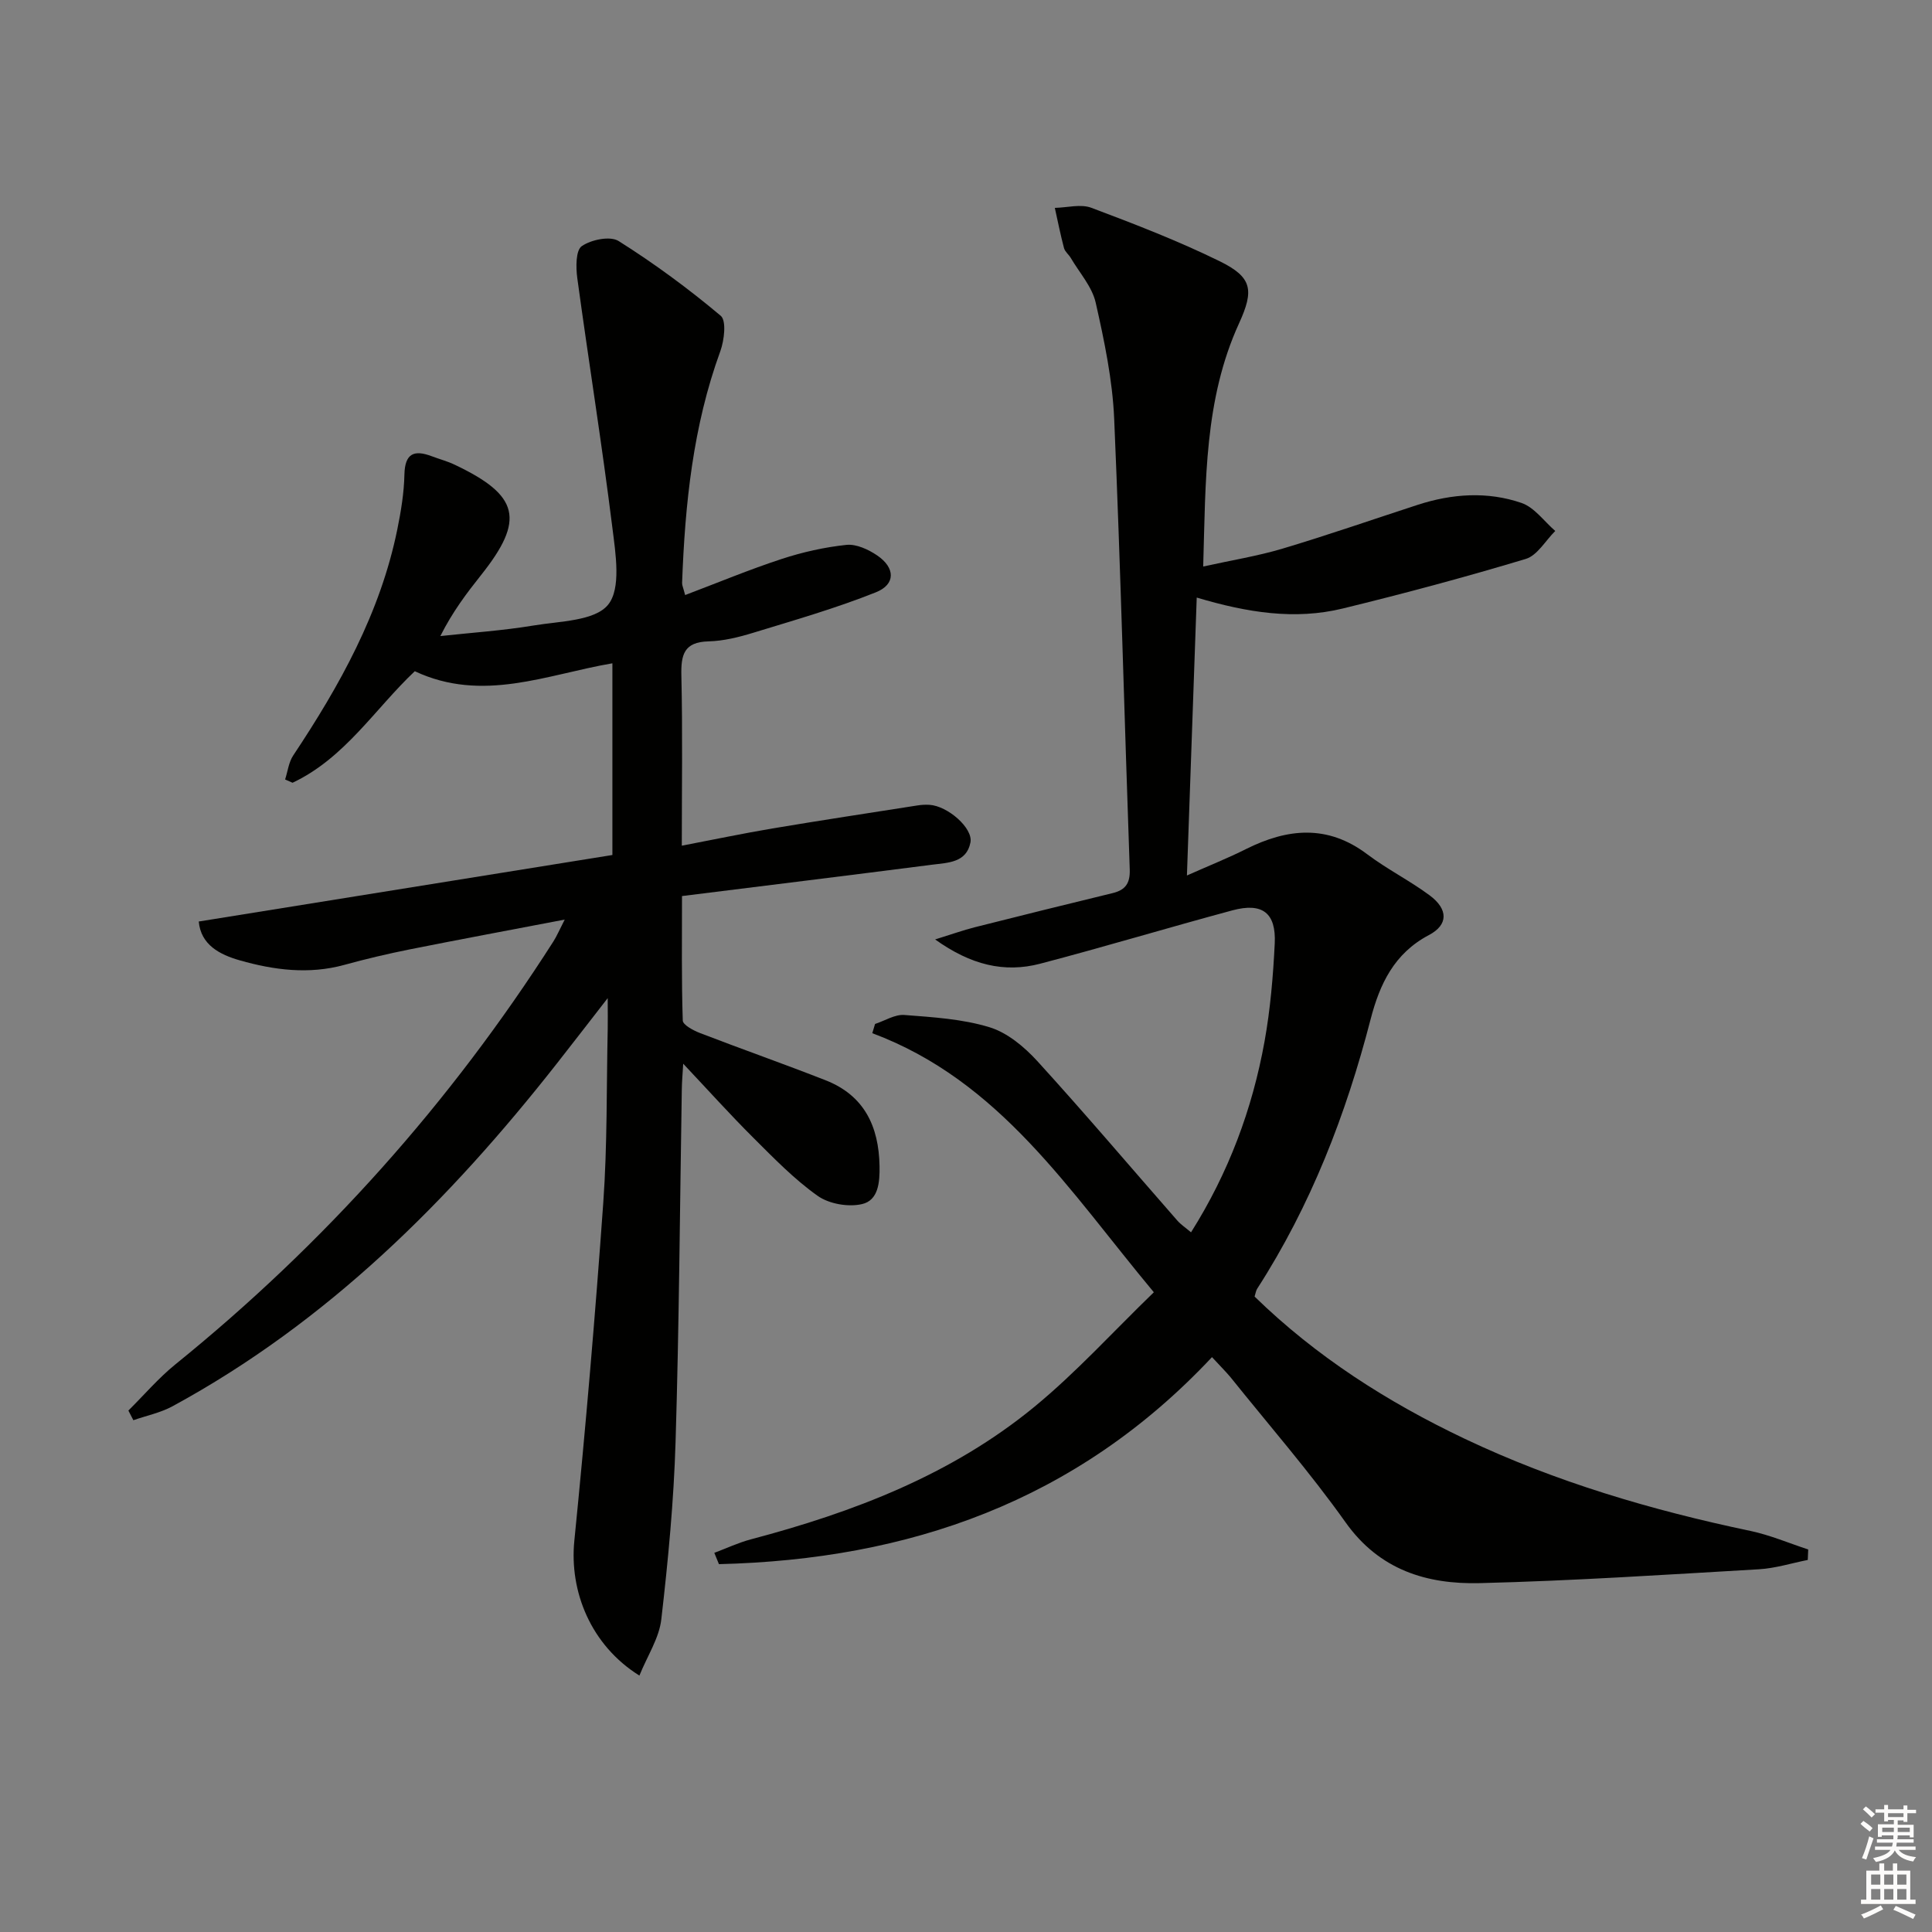 <svg enable-background="new 0 0 400 400" viewBox="0 0 400 400" xmlns="http://www.w3.org/2000/svg"><rect x="0" y="0" width="400" height="400" fill="#808080" stroke="none"/><path d="m250.93 280.98c-28.08 29.95-62.89 41.91-102.08 42.86-.32-.78-.64-1.56-.96-2.34 2.53-.95 4.99-2.11 7.59-2.8 21.22-5.61 41.53-13.35 58.66-27.42 8.67-7.12 16.28-15.54 24.75-23.73-17.59-21.09-31.81-43.73-58.29-53.64.19-.64.38-1.28.57-1.91 2.03-.66 4.1-2.01 6.07-1.86 5.93.46 12.01.82 17.63 2.54 3.68 1.12 7.19 4.05 9.88 6.99 9.86 10.82 19.33 21.99 28.98 33.01.74.85 1.72 1.49 2.86 2.46 7.78-12.34 12.69-25.51 15.22-39.52 1.2-6.67 1.78-13.5 2.11-20.28.31-6.35-2.57-8.53-8.77-6.86-13.3 3.58-26.49 7.56-39.81 11.05-7.4 1.93-14.32.27-21.73-5.03 3.42-1.06 5.79-1.91 8.23-2.53 9.49-2.4 19-4.75 28.51-7.06 2.69-.65 3.65-2.06 3.55-4.92-1.1-31.09-1.88-62.19-3.22-93.27-.35-8.07-2.04-16.15-3.83-24.07-.75-3.3-3.37-6.19-5.16-9.25-.42-.71-1.2-1.29-1.4-2.04-.73-2.75-1.28-5.54-1.9-8.32 2.54-.05 5.35-.85 7.56-.02 8.97 3.37 17.95 6.84 26.54 11.05 6.79 3.33 7.19 5.98 4.03 12.9-7.2 15.75-6.89 32.55-7.41 50.32 5.97-1.32 11.31-2.17 16.45-3.71 9.37-2.8 18.62-6.02 27.93-9.05 7.13-2.32 14.45-2.83 21.52-.4 2.68.92 4.68 3.81 6.99 5.8-2.02 1.99-3.71 5.07-6.11 5.79-12.52 3.77-25.16 7.16-37.87 10.26-9.9 2.42-19.75.87-30.25-2.26-.68 19.24-1.34 37.93-2.03 57.54 4.8-2.13 8.58-3.64 12.21-5.46 8.61-4.31 16.91-5.14 25.14 1.08 4.1 3.09 8.77 5.43 12.9 8.49 3.86 2.87 3.9 6.1-.16 8.23-7.2 3.8-10.18 10.17-12.06 17.43-5.1 19.74-12.38 38.56-23.48 55.78-.26.4-.32.92-.54 1.63 12.72 12.4 27.48 21.83 43.5 29.44 18.88 8.96 38.75 14.8 59.15 19.08 4.08.86 7.99 2.54 11.97 3.84-.03.72-.06 1.45-.09 2.17-3.37.67-6.71 1.73-10.11 1.93-19.25 1.12-38.51 2.39-57.79 2.87-10.95.27-20.77-2.69-27.8-12.59-7.41-10.43-15.86-20.12-23.88-30.12-1.06-1.25-2.24-2.41-3.77-4.08z" fill="#010100"/><path d="m132.38 346.91c-10.06-6.28-14.52-17.42-13.47-27.91 2.33-23.29 4.33-46.63 5.99-69.98.85-11.94.66-23.95.92-35.93.04-1.61 0-3.22 0-6.44-4.13 5.32-7.31 9.44-10.52 13.53-22.3 28.39-47.5 53.53-79.56 70.96-2.5 1.36-5.41 1.95-8.13 2.9-.34-.67-.69-1.33-1.03-2 3.25-3.22 6.25-6.75 9.79-9.61 30.82-24.95 56.88-54.12 78.21-87.52.69-1.09 1.2-2.3 2.34-4.52-11.33 2.17-21.73 4.1-32.09 6.17-4.55.91-9.08 1.98-13.55 3.21-7.33 2.01-14.53 1.08-21.6-.93-4.19-1.19-8.09-3.21-8.53-8.05 28.64-4.61 57.09-9.18 85.64-13.77 0-13.66 0-26.61 0-39.69-13.54 2.3-26.85 8.24-40.91 1.64-8.21 7.74-14.49 18-25.31 23.09-.51-.23-1.03-.45-1.54-.68.54-1.67.74-3.56 1.67-4.96 9.64-14.49 18.04-29.54 21.56-46.82.76-3.73 1.39-7.56 1.47-11.35.1-4.42 2.02-5.17 5.69-3.78 1.55.59 3.18 1.01 4.67 1.72 13.45 6.37 14.64 11.39 5.52 22.86-2.98 3.75-5.89 7.57-8.44 12.64 6.44-.7 12.93-1.13 19.32-2.19 5.39-.9 12.65-.91 15.41-4.3 2.73-3.36 1.56-10.55.89-15.91-2.15-17.27-4.92-34.47-7.27-51.72-.3-2.22-.33-5.74.93-6.61 1.95-1.35 5.89-2.16 7.64-1.05 7.38 4.65 14.45 9.86 21.13 15.47 1.21 1.02.73 5.07-.08 7.32-5.67 15.53-7.32 31.67-7.92 48-.02.47.23.94.63 2.5 6.74-2.55 13.26-5.27 19.95-7.46 4.35-1.43 8.91-2.45 13.45-2.93 2.05-.21 4.56.96 6.38 2.2 3.74 2.55 3.83 5.98-.29 7.62-8.26 3.3-16.87 5.77-25.4 8.38-3 .92-6.16 1.7-9.27 1.78-5.07.13-5.7 2.78-5.6 7.09.27 11.47.09 22.96.09 35.21 6.59-1.26 12.67-2.54 18.79-3.57 9.98-1.68 19.99-3.19 29.98-4.76.82-.13 1.67-.18 2.49-.13 3.76.21 9.08 4.82 8.5 7.79-.81 4.2-4.67 4.19-7.88 4.6-17.1 2.2-34.21 4.3-51.84 6.5 0 9.22-.11 17.5.16 25.77.03.91 2.18 2.05 3.54 2.58 8.66 3.34 17.42 6.41 26.06 9.8 7.97 3.14 10.99 9.52 11.14 17.75.06 3.38-.24 7.11-3.65 7.88-2.83.65-6.8-.04-9.16-1.71-4.85-3.44-9.08-7.8-13.32-12.03-4.79-4.77-9.31-9.8-14.52-15.33-.13 2.23-.27 3.78-.29 5.34-.4 24.31-.55 48.63-1.29 72.93-.37 12.27-1.54 24.54-2.95 36.74-.43 3.87-2.85 7.51-4.54 11.67z" fill="#010100"/><g fill="#fcfbfa"><path d="m385.2 377.6.6-.6c.6.4 1.3.9 1.9 1.5l-.6.7c-.8-.6-1.4-1.1-1.9-1.6zm.3 7.1c.6-1.4 1.1-2.9 1.5-4.5.3.1.6.3.9.4-.5 1.4-1 2.9-1.5 4.4zm.2-10.1.6-.6c.7.5 1.3 1.1 1.9 1.6l-.7.7c-.6-.6-1.2-1.2-1.8-1.7zm8.4-.8h.8v.9h1.8v.7h-1.8v1.8h-.8v-.3h-1.2v.9h3.3v2.6h-.8v-.4h-2.5c0 .3 0 .6-.1.8h3.4v.7h-3.5c0 .3-.1.6-.1.8h4v.7h-3.5c.7.9 1.9 1.3 3.6 1.5-.2.2-.4.5-.6.9-1.9-.3-3.2-1.1-3.8-2.3-.5 1.1-1.8 2-3.9 2.4-.2-.3-.4-.5-.6-.8 1.9-.4 3.1-.9 3.6-1.7h-3.2v-.7h3.5c.1-.2.1-.5.2-.8h-3.3v-.7h3.4c0-.2 0-.5 0-.8h-2.4v.3h-.8v-2.6h3.3v-.9h-1.2v.3h-.8v-1.8h-1.8v-.7h1.8v-.9h.8v.9h3.2zm-4.4 5.5h2.4c0-.3 0-.6 0-.9h-2.4zm1.2-3.1h3.2v-.8h-3.2zm4.4 2.2h-2.4v.9h2.5v-.9z"/><path d="m389.2 385.8h.9v1.5h1.8v-1.5h.9v1.5h2.7v6h1.1v.9h-11.3v-.9h1.1v-6h2.7v-1.5zm.2 8.7.5.8c-1.2.6-2.5 1.3-4 1.9-.2-.3-.3-.6-.6-.8 1.6-.6 3-1.3 4.1-1.9zm-2-4.3h1.9v-2.1h-1.9zm0 3.1h1.9v-2.2h-1.9zm2.7-3.1h1.9v-2.1h-1.9zm0 3.1h1.9v-2.2h-1.9zm2.4 1.3c1.4.6 2.7 1.2 4.1 1.8l-.5.9c-1.5-.7-2.8-1.4-4.1-1.9zm2.2-6.5h-1.9v2.1h1.9zm-1.9 5.2h1.9v-2.2h-1.9z"/></g></svg>